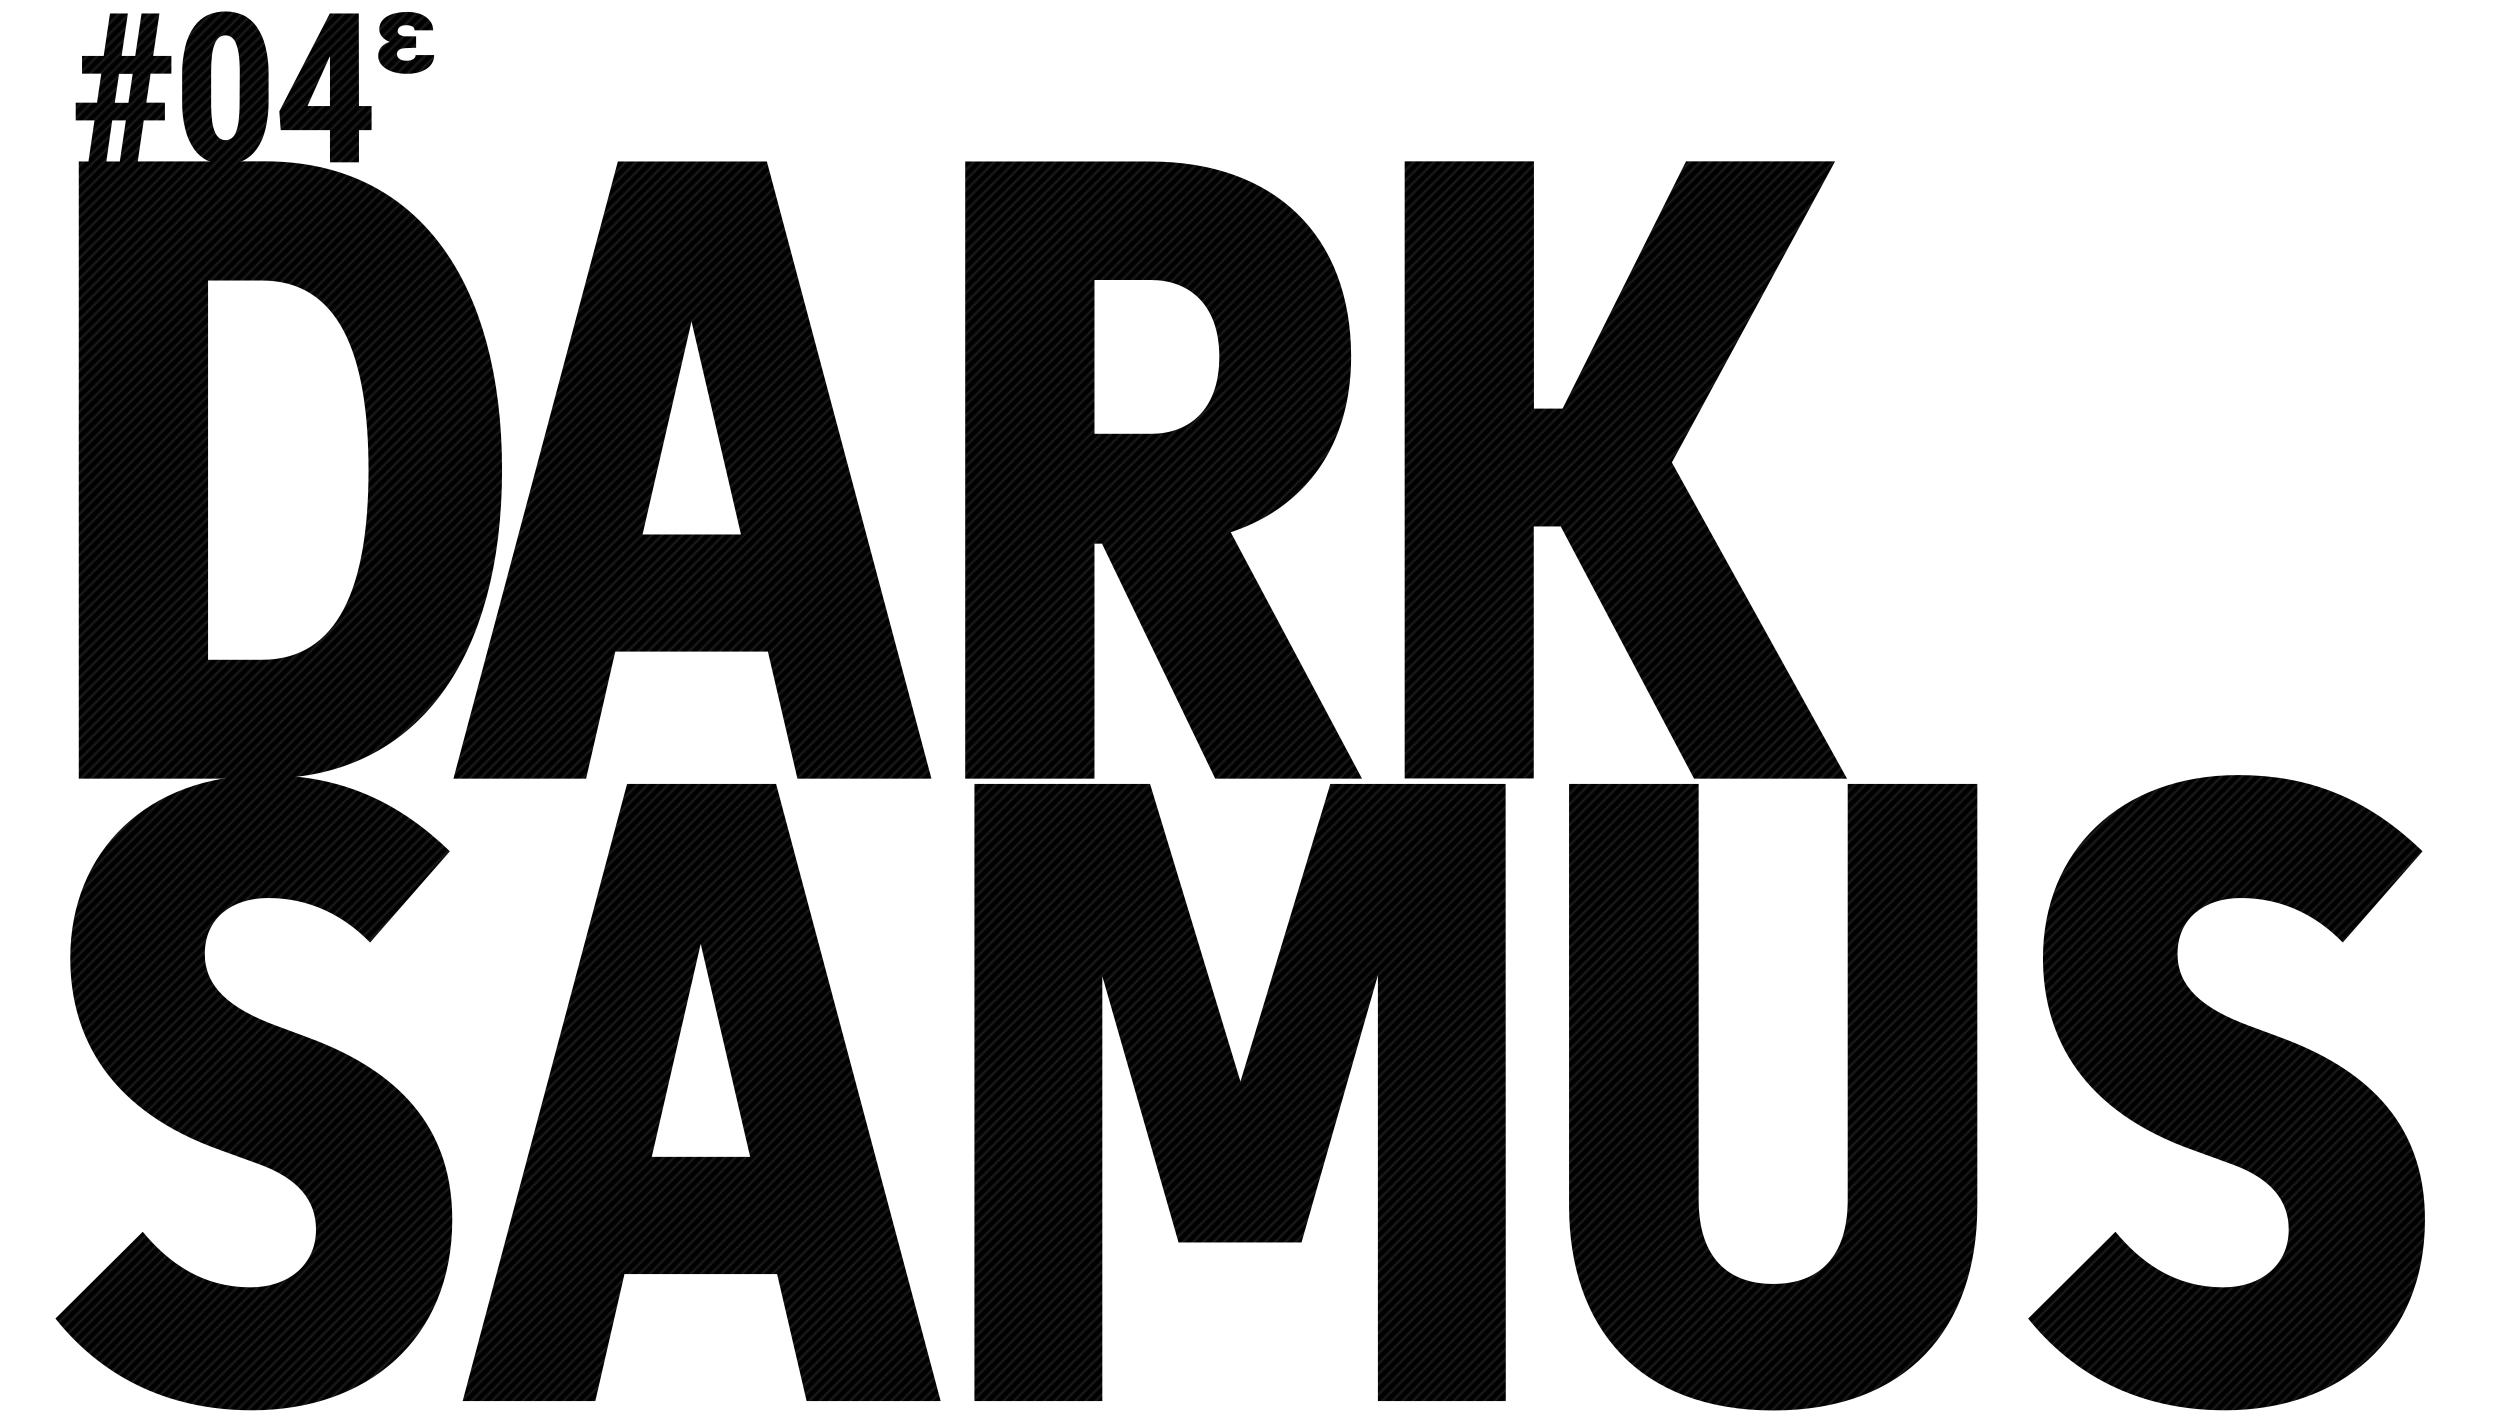 <svg xmlns="http://www.w3.org/2000/svg" width="1466" height="832" viewBox="0 0 1466 832"><pattern id="diagonal-texture" patternUnits="userSpaceOnUse" width="6" height="6"><style>.diagonal-1{fill:#242424}</style><path d="M0 0h6v6H0z"/><path class="diagonal-1" d="M5 0h1v1H5zM4 1h1v1H4zM3 2h1v1H3zM2 3h1v1H2zM1 4h1v1H1zM0 5h1v1H0zM4.5.5H5V1h-.5zM5 1h.5v.5H5zM4 2h.5v.5H4zm-.5-.5H4V2h-.5zm-1 1H3V3h-.5zM3 3h.5v.5H3zM2 4h.5v.5H2zM1 5h.5v.5H1zM0 0h.5v.5H0z"/>/&gt;<path class="diagonal-1" d="M5.5 5.5H6V6h-.5zm-4-2H2V4h-.5zm-1 1H1V5H.5z"/></pattern><style>.ptn{fill:url(#diagonal-texture)}</style><g class="ptn"><path class="st2" d="M70.2 95.2h10.5l3.6-24.6h12.4V60.2H85.8l2.5-17h12.2V32.8H89.8l3.7-24.9H83l-3.7 24.9h-8L75 7.9H64.5l-3.7 24.9H48.1v10.4h11.3l-2.5 17H44.4v10.4h11l-3.6 24.6h10.5l3.5-24.6h8l-3.6 24.6zm-.4-51.9h8l-2.5 17h-8l2.5-17z"/><path class="st3" d="M157.5 43.9c.1-5.7-.5-11.3-1.9-16.8-1-4.2-2.8-8.1-5.2-11.6-2.1-2.9-4.8-5.2-8-6.7-6.5-2.8-13.9-2.8-20.5 0-3.2 1.5-5.9 3.8-8 6.7-2.5 3.5-4.2 7.4-5.2 11.6-1.3 5.5-2 11.2-1.9 16.8v15.2c-.1 5.7.5 11.4 1.9 16.9 1 4.2 2.8 8.1 5.2 11.6 2.1 2.9 4.8 5.2 8 6.7 6.5 2.9 14 2.9 20.5 0 3.2-1.5 5.9-3.8 8-6.7 2.5-3.5 4.2-7.4 5.2-11.6 1.3-5.5 2-11.2 1.9-16.9V43.9zm-17 17.5c0 3.3-.2 6.6-.6 9.8-.3 2.2-.8 4.4-1.6 6.4-.5 1.4-1.4 2.6-2.6 3.5-1 .7-2.2 1.1-3.4 1.1-1.3 0-2.5-.4-3.5-1.1-1.2-.9-2.1-2.1-2.7-3.5-.9-2.1-1.4-4.2-1.7-6.4-.4-3.2-.6-6.5-.6-9.8v-20c0-3.2.2-6.5.6-9.7.3-2.2.8-4.3 1.7-6.4.5-1.4 1.5-2.6 2.6-3.5 2.1-1.4 4.9-1.4 7 0 1.2.9 2.1 2.1 2.6 3.5.8 2 1.4 4.2 1.7 6.4.4 3.2.6 6.4.6 9.7l-.1 20z"/><path class="st4" d="M210.4 7.9h-17l-29.6 57.4.8 11h28.9v18.9h17V76.3h7.4V62.2h-7.4l-.1-54.3zm-17.3 25.8l.4-.7v29.2h-13.2l12.8-28.5z"/><path class="st5" d="M263.8 499.2c-32.1-31-66.4-44.7-108.1-44.7-69.3 0-114.5 44.7-114.5 107.3 0 47.3 24 90 88.2 112.7l22 8c23.8 8.5 33.9 21.7 33.9 38.5 0 20.4-15.8 33.9-38.5 33.9-28.2 0-48.1-14.5-63.1-32.6l-51.2 50.9C58.3 805.6 96.3 827 147.8 827c67.5 0 117.4-41.4 117.4-111.7 0-49.6-26.1-85.1-83.5-106.5l-20.2-7.5c-27.1-10.1-41.4-22.8-41.4-41.9 0-20.7 15.5-32.8 37.2-32.8 24.6 0 44.7 10.6 59.7 26.1l46.8-53.5z"/><path class="st6" d="M455.1 459.7h-87.4l-96.4 361.9h77.8l17.1-74.5h89.5l17.3 74.5h78.6l-96.5-361.9zm-44.2 93.8l29 124.9h-57.7l28.7-124.9z"/><path class="st7" d="M882.9 459.7H780.1l-52.7 174.5-53-174.5h-103v361.9h75V572.4l44.7 156.2h72.1L808 571.9v249.7h75l-.1-361.9z"/><path class="st8" d="M1159.5 459.7h-76v243.8c0 33.6-16.8 49.4-43.7 49.4s-43.7-15.8-43.7-49.4V459.7h-76v247.4c0 71.6 41.1 120 119.7 120s119.7-48.3 119.7-120V459.7z"/><path class="st9" d="M1420.6 499.2c-32.1-31-66.4-44.7-108.1-44.7-69.3 0-114.5 44.7-114.5 107.3 0 47.3 24 90 88.2 112.7l22 8c23.8 8.5 33.9 21.7 33.9 38.5 0 20.4-15.8 33.9-38.5 33.9-28.2 0-48.1-14.5-63.1-32.6l-51.2 50.9c25.9 32.3 63.9 53.8 115.3 53.8 67.5 0 117.4-41.4 117.4-111.7 0-49.6-26.1-85.1-83.5-106.5l-20.2-7.5c-27.1-10.1-41.4-22.8-41.4-41.9 0-20.7 15.5-32.8 37.2-32.8 24.6 0 44.7 10.6 59.7 26.1l46.8-53.5z"/><path class="st10" d="M46.2 94.7v361.9h109.1c89.7 0 139.1-70.8 139.1-181 0-110.4-49.4-181-139.1-181l-109.1.1zm107.3 69.8c44.7 0 62.6 41.9 62.6 111.2 0 68.8-17.8 111.2-62.6 111.2H122V164.5h31.5z"/><path class="st11" d="M449.7 94.7h-87.4l-96.4 361.9h77.8l17.1-74.5h89.5l17.3 74.5h78.6L449.7 94.7zm-44.2 93.8l29 124.9h-57.7l28.7-124.9z"/><path class="st12" d="M566 94.7v361.9h75.8V318.8h4.4l66.4 137.8h86.1l-77-144.5c44.5-14.7 70.6-51.7 70.6-102.9 0-71.1-45-114.5-117.9-114.5H566zm108.9 69.5c22.2 0 40.1 14.2 40.1 45 0 31-17.6 45.2-40.1 45.2h-33.1v-90.2h33.1z"/><path class="st13" d="M993.4 456.6h89.7L980.4 271.2l95.7-176.6h-87.4l-72.4 145h-16.8v-145h-75.8v361.9h75.7V308.7h15.8l78.2 147.9z"/></g><g class="ptn"><path class="st14" d="M238.5 28.2c-.8 0-1.6.1-2.3.2-.6.1-1.3.3-1.8.6s-.9.7-1.2 1.1c-.3.5-.5 1.1-.4 1.7 0 .5.1.9.3 1.4.2.5.6.9 1 1.2.5.4 1.1.7 1.7.9.8.2 1.6.3 2.4.3 1.5.1 2.9-.2 4.2-1 .8-.5 1.3-1.3 1.3-2.3h10.9c0 1.8-.4 3.5-1.4 5-.9 1.4-2.2 2.6-3.6 3.4-1.6.9-3.3 1.6-5.1 2-1.9.4-3.8.6-5.7.6-2.3 0-4.5-.2-6.7-.7-1.9-.4-3.7-1.1-5.4-2.1-1.4-.8-2.7-2-3.6-3.3-.9-1.3-1.4-2.9-1.3-4.5-.1-1.8.6-3.6 1.7-5 1.3-1.5 3.1-2.6 5-3.1-1.7-.7-3.3-1.7-4.5-3.1-1-1.2-1.6-2.7-1.6-4.3 0-1.6.4-3.1 1.2-4.4.9-1.3 2-2.4 3.4-3.2 1.6-.9 3.4-1.6 5.2-1.9 2.2-.5 4.4-.7 6.6-.7 2 0 4 .2 5.9.7 1.7.4 3.4 1.1 4.8 2.1 1.3.9 2.4 2 3.3 3.4.8 1.4 1.2 3 1.2 4.6h-10.9c0-1-.5-1.9-1.4-2.3-1.1-.5-2.3-.8-3.6-.7-.8 0-1.5.1-2.3.3-.5.2-1.1.4-1.5.8-.4.3-.7.7-.8 1.1-.2.4-.3.8-.3 1.2 0 1 .5 1.9 1.4 2.3 1.1.6 2.4.9 3.7.8h5.7V28l-5.5.2z"/></g></svg>
